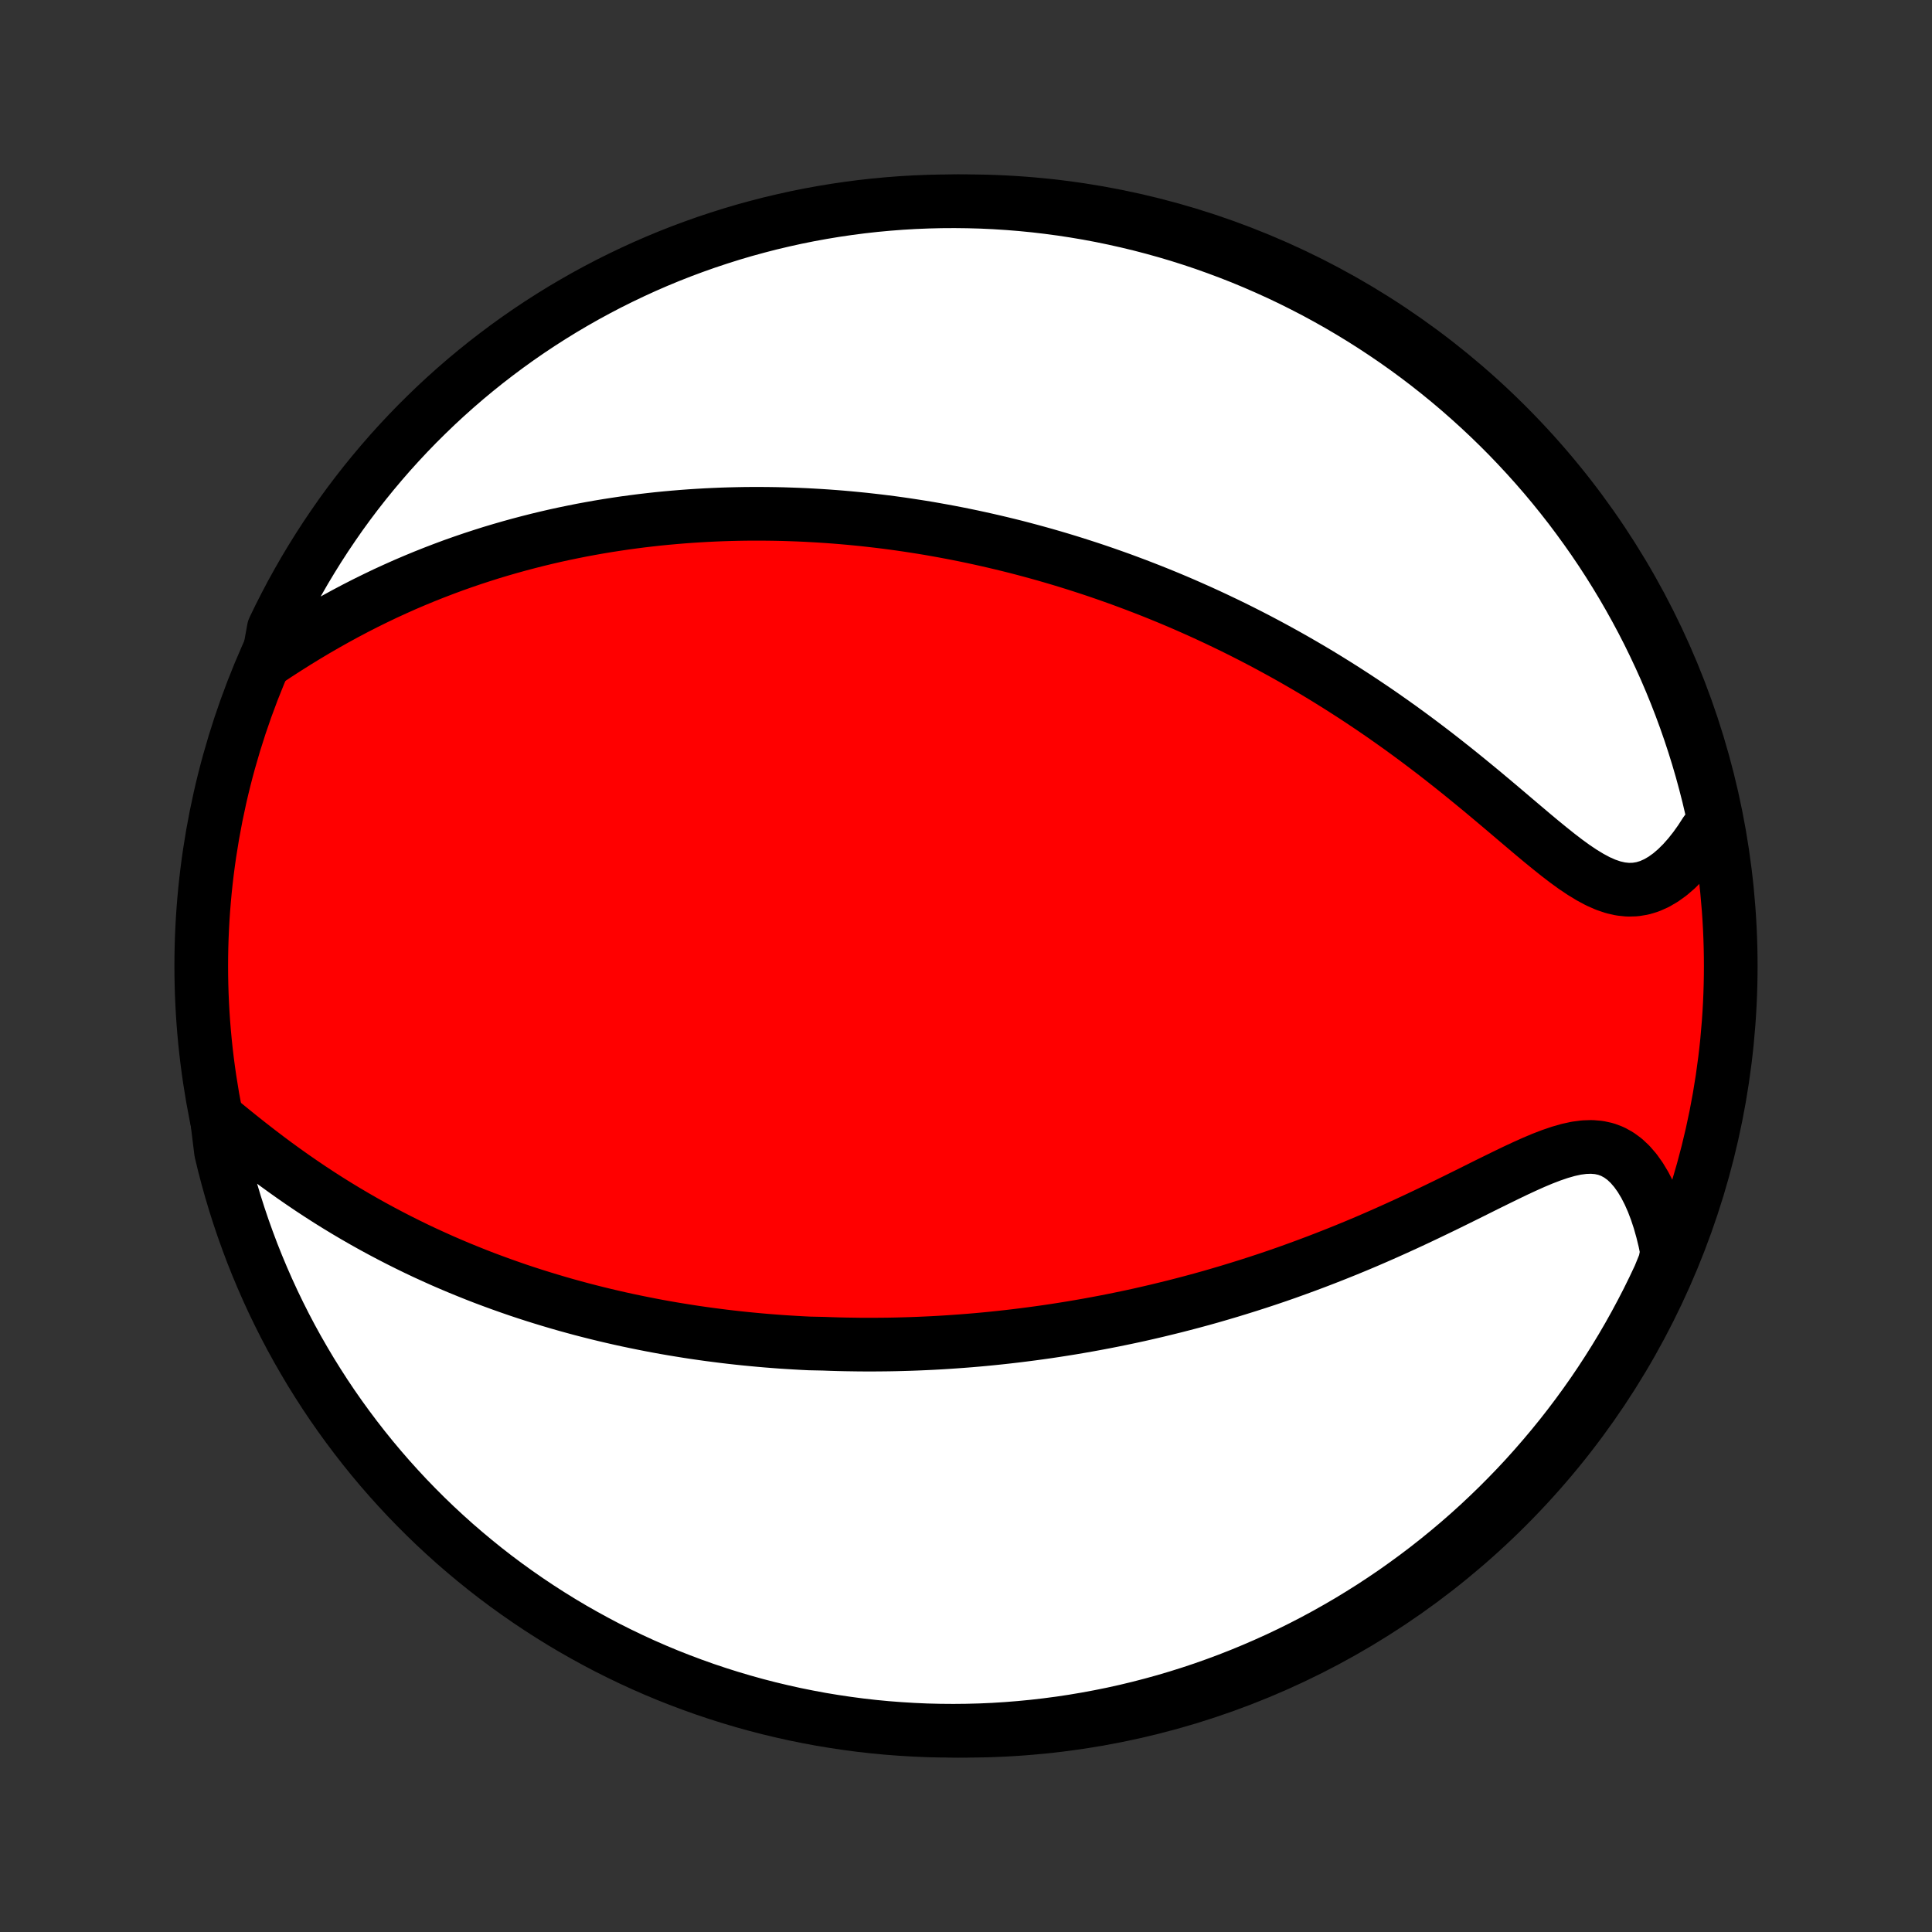 <?xml version="1.0" encoding="utf-8" standalone="no"?>
<!DOCTYPE svg PUBLIC "-//W3C//DTD SVG 1.1//EN"
  "http://www.w3.org/Graphics/SVG/1.1/DTD/svg11.dtd">
<!-- Created with matplotlib (http://matplotlib.org/) -->
<svg height="72pt" version="1.1" viewBox="0 0 72 72" width="72pt" xmlns="http://www.w3.org/2000/svg" xmlns:xlink="http://www.w3.org/1999/xlink">
 <rect x="0" y="0" width="72" height="72" fill="#333333" stroke="none"/>
 <defs>
  <style type="text/css">
*{stroke-linecap:butt;stroke-linejoin:round;}
  </style>
 </defs>
 <g id="figure_1">
  <g id="patch_1">
   <path d="
M0 72
L72 72
L72 0
L0 0
z
" style="fill:none;"/>
  </g>
  <g id="axes_1">
   <g id="PatchCollection_1">
    <defs>
     <path d="
M36 -7.5
C43.558 -7.5 50.808 -10.503 56.153 -15.848
C61.497 -21.192 64.5 -28.442 64.5 -36
C64.5 -43.558 61.497 -50.808 56.153 -56.153
C50.808 -61.497 43.558 -64.5 36 -64.5
C28.442 -64.5 21.192 -61.497 15.848 -56.153
C10.503 -50.808 7.5 -43.558 7.5 -36
C7.5 -28.442 10.503 -21.192 15.848 -15.848
C21.192 -10.503 28.442 -7.5 36 -7.5
z
" id="C0_0_a811fe30f3"/>
     <path d="
M8.081 -30.345
L8.384 -30.096
L8.691 -29.845
L9.002 -29.595
L9.316 -29.347
L9.633 -29.101
L9.952 -28.858
L10.274 -28.618
L10.598 -28.383
L10.923 -28.152
L11.25 -27.926
L11.578 -27.704
L11.907 -27.488
L12.236 -27.277
L12.565 -27.072
L12.895 -26.872
L13.225 -26.677
L13.554 -26.488
L13.883 -26.304
L14.211 -26.126
L14.538 -25.953
L14.864 -25.785
L15.19 -25.622
L15.514 -25.464
L15.837 -25.311
L16.159 -25.164
L16.479 -25.02
L16.798 -24.882
L17.115 -24.748
L17.431 -24.619
L17.745 -24.493
L18.057 -24.372
L18.368 -24.256
L18.677 -24.143
L18.984 -24.034
L19.29 -23.928
L19.593 -23.827
L19.896 -23.729
L20.196 -23.635
L20.495 -23.544
L20.792 -23.456
L21.087 -23.371
L21.381 -23.29
L21.673 -23.211
L21.963 -23.136
L22.253 -23.063
L22.54 -22.993
L22.826 -22.926
L23.111 -22.861
L23.394 -22.799
L23.676 -22.74
L23.956 -22.683
L24.235 -22.628
L24.514 -22.575
L24.791 -22.525
L25.067 -22.477
L25.341 -22.432
L25.615 -22.388
L25.888 -22.346
L26.16 -22.307
L26.431 -22.269
L26.702 -22.234
L26.971 -22.2
L27.24 -22.168
L27.509 -22.138
L27.776 -22.11
L28.044 -22.084
L28.311 -22.059
L28.577 -22.036
L28.844 -22.015
L29.11 -21.995
L29.375 -21.978
L29.641 -21.962
L29.907 -21.947
L30.172 -21.934
L30.703 -21.923
L30.969 -21.913
L31.235 -21.905
L31.502 -21.899
L31.768 -21.895
L32.036 -21.891
L32.303 -21.89
L32.571 -21.89
L32.84 -21.892
L33.109 -21.895
L33.38 -21.9
L33.651 -21.907
L33.922 -21.915
L34.195 -21.925
L34.468 -21.937
L34.743 -21.95
L35.019 -21.965
L35.296 -21.982
L35.574 -22.001
L35.853 -22.021
L36.134 -22.043
L36.416 -22.067
L36.7 -22.093
L36.985 -22.121
L37.272 -22.151
L37.561 -22.183
L37.851 -22.217
L38.143 -22.253
L38.437 -22.291
L38.732 -22.331
L39.03 -22.373
L39.33 -22.418
L39.631 -22.465
L39.935 -22.514
L40.241 -22.566
L40.55 -22.62
L40.86 -22.677
L41.173 -22.736
L41.488 -22.798
L41.806 -22.863
L42.126 -22.93
L42.448 -23
L42.773 -23.074
L43.1 -23.15
L43.43 -23.23
L43.763 -23.312
L44.098 -23.398
L44.436 -23.487
L44.776 -23.579
L45.119 -23.675
L45.464 -23.775
L45.812 -23.878
L46.162 -23.985
L46.515 -24.095
L46.87 -24.209
L47.228 -24.327
L47.588 -24.449
L47.95 -24.575
L48.314 -24.706
L48.68 -24.84
L49.048 -24.978
L49.417 -25.12
L49.788 -25.266
L50.161 -25.416
L50.535 -25.57
L50.91 -25.728
L51.285 -25.89
L51.662 -26.056
L52.038 -26.225
L52.415 -26.397
L52.791 -26.572
L53.167 -26.75
L53.542 -26.93
L53.916 -27.111
L54.288 -27.294
L54.658 -27.477
L55.026 -27.66
L55.39 -27.842
L55.752 -28.02
L56.109 -28.195
L56.461 -28.365
L56.809 -28.527
L57.15 -28.68
L57.485 -28.821
L57.813 -28.947
L58.133 -29.056
L58.444 -29.145
L58.746 -29.211
L59.038 -29.249
L59.318 -29.258
L59.588 -29.235
L59.845 -29.179
L60.091 -29.087
L60.323 -28.96
L60.544 -28.799
L60.751 -28.604
L60.945 -28.379
L61.127 -28.124
L61.296 -27.843
L61.452 -27.539
L61.596 -27.213
L61.727 -26.869
L61.846 -26.508
L61.952 -26.133
L62.047 -25.745
L62.128 -25.346
L62.047 -24.938
L61.841 -24.432
L61.627 -23.979
L61.406 -23.53
L61.176 -23.085
L60.939 -22.643
L60.695 -22.206
L60.443 -21.773
L60.183 -21.344
L59.916 -20.92
L59.642 -20.5
L59.361 -20.085
L59.072 -19.675
L58.777 -19.27
L58.474 -18.869
L58.165 -18.474
L57.849 -18.085
L57.526 -17.701
L57.197 -17.322
L56.862 -16.949
L56.52 -16.582
L56.171 -16.221
L55.817 -15.866
L55.456 -15.517
L55.09 -15.174
L54.718 -14.838
L54.34 -14.508
L53.956 -14.185
L53.567 -13.868
L53.173 -13.558
L52.773 -13.255
L52.368 -12.959
L51.959 -12.669
L51.544 -12.387
L51.125 -12.112
L50.701 -11.845
L50.273 -11.584
L49.84 -11.332
L49.403 -11.086
L48.962 -10.848
L48.517 -10.618
L48.069 -10.396
L47.616 -10.181
L47.16 -9.975
L46.701 -9.776
L46.238 -9.585
L45.772 -9.402
L45.304 -9.228
L44.832 -9.061
L44.358 -8.903
L43.881 -8.753
L43.402 -8.611
L42.92 -8.478
L42.437 -8.353
L41.951 -8.236
L41.464 -8.128
L40.975 -8.029
L40.484 -7.938
L39.992 -7.855
L39.499 -7.781
L39.005 -7.716
L38.51 -7.659
L38.014 -7.611
L37.518 -7.571
L37.021 -7.54
L36.524 -7.518
L36.026 -7.505
L35.529 -7.5
L35.032 -7.504
L34.535 -7.516
L34.038 -7.538
L33.542 -7.568
L33.047 -7.606
L32.553 -7.653
L32.06 -7.709
L31.568 -7.774
L31.077 -7.847
L30.588 -7.928
L30.1 -8.019
L29.615 -8.117
L29.131 -8.225
L28.649 -8.34
L28.17 -8.464
L27.693 -8.597
L27.218 -8.738
L26.746 -8.887
L26.277 -9.044
L25.811 -9.21
L25.348 -9.384
L24.888 -9.565
L24.432 -9.755
L23.979 -9.953
L23.53 -10.159
L23.085 -10.373
L22.643 -10.594
L22.206 -10.824
L21.773 -11.061
L21.344 -11.305
L20.92 -11.557
L20.5 -11.817
L20.085 -12.084
L19.675 -12.358
L19.27 -12.639
L18.869 -12.928
L18.474 -13.223
L18.085 -13.525
L17.701 -13.835
L17.322 -14.151
L16.949 -14.473
L16.582 -14.803
L16.221 -15.138
L15.866 -15.48
L15.517 -15.829
L15.174 -16.183
L14.838 -16.544
L14.508 -16.91
L14.185 -17.282
L13.868 -17.66
L13.558 -18.044
L13.255 -18.433
L12.959 -18.827
L12.669 -19.227
L12.387 -19.631
L12.112 -20.041
L11.845 -20.456
L11.584 -20.875
L11.332 -21.299
L11.086 -21.727
L10.848 -22.16
L10.618 -22.597
L10.396 -23.038
L10.181 -23.483
L9.975 -23.931
L9.776 -24.384
L9.585 -24.84
L9.402 -25.299
L9.228 -25.762
L9.061 -26.228
L8.903 -26.696
L8.753 -27.168
L8.611 -27.642
L8.478 -28.119
L8.353 -28.598
L8.236 -29.08
z
" id="C0_1_e4ab987eba"/>
     <path d="
M9.99 -47.396
L10.344 -47.63
L10.701 -47.86
L11.061 -48.087
L11.424 -48.309
L11.788 -48.526
L12.154 -48.737
L12.521 -48.943
L12.888 -49.143
L13.256 -49.337
L13.624 -49.525
L13.992 -49.706
L14.359 -49.882
L14.726 -50.05
L15.091 -50.213
L15.456 -50.369
L15.819 -50.519
L16.181 -50.663
L16.541 -50.801
L16.899 -50.934
L17.256 -51.06
L17.61 -51.181
L17.963 -51.296
L18.313 -51.407
L18.661 -51.511
L19.007 -51.611
L19.351 -51.706
L19.692 -51.796
L20.031 -51.882
L20.367 -51.963
L20.701 -52.04
L21.032 -52.112
L21.362 -52.18
L21.688 -52.245
L22.013 -52.305
L22.335 -52.362
L22.654 -52.415
L22.972 -52.464
L23.287 -52.511
L23.599 -52.553
L23.91 -52.593
L24.218 -52.629
L24.525 -52.663
L24.829 -52.693
L25.131 -52.72
L25.431 -52.745
L25.729 -52.767
L26.026 -52.786
L26.32 -52.803
L26.613 -52.817
L26.904 -52.829
L27.193 -52.838
L27.481 -52.845
L27.767 -52.85
L28.052 -52.852
L28.335 -52.852
L28.617 -52.85
L28.898 -52.846
L29.178 -52.84
L29.456 -52.831
L29.733 -52.821
L30.009 -52.809
L30.285 -52.794
L30.559 -52.778
L30.832 -52.76
L31.105 -52.74
L31.377 -52.718
L31.648 -52.694
L31.919 -52.668
L32.189 -52.641
L32.458 -52.611
L32.727 -52.58
L32.996 -52.547
L33.265 -52.512
L33.533 -52.475
L33.801 -52.436
L34.069 -52.395
L34.337 -52.353
L34.605 -52.309
L34.873 -52.262
L35.141 -52.214
L35.409 -52.164
L35.678 -52.112
L35.947 -52.058
L36.216 -52.002
L36.485 -51.944
L36.755 -51.884
L37.026 -51.822
L37.297 -51.758
L37.569 -51.692
L37.842 -51.624
L38.115 -51.553
L38.389 -51.48
L38.664 -51.405
L38.94 -51.328
L39.217 -51.248
L39.495 -51.166
L39.775 -51.081
L40.055 -50.994
L40.336 -50.904
L40.619 -50.812
L40.903 -50.717
L41.188 -50.619
L41.475 -50.518
L41.764 -50.415
L42.053 -50.308
L42.344 -50.199
L42.637 -50.086
L42.931 -49.971
L43.227 -49.852
L43.525 -49.73
L43.825 -49.604
L44.126 -49.475
L44.428 -49.342
L44.733 -49.206
L45.039 -49.066
L45.347 -48.922
L45.657 -48.774
L45.969 -48.623
L46.282 -48.467
L46.597 -48.307
L46.914 -48.143
L47.233 -47.974
L47.553 -47.801
L47.875 -47.624
L48.199 -47.442
L48.524 -47.255
L48.851 -47.064
L49.179 -46.868
L49.508 -46.667
L49.839 -46.461
L50.171 -46.25
L50.504 -46.035
L50.838 -45.814
L51.173 -45.589
L51.508 -45.359
L51.844 -45.123
L52.18 -44.884
L52.517 -44.639
L52.853 -44.39
L53.19 -44.136
L53.526 -43.879
L53.861 -43.617
L54.196 -43.352
L54.529 -43.084
L54.861 -42.813
L55.192 -42.541
L55.521 -42.266
L55.848 -41.991
L56.173 -41.716
L56.495 -41.442
L56.815 -41.171
L57.132 -40.903
L57.446 -40.641
L57.757 -40.387
L58.064 -40.142
L58.368 -39.909
L58.668 -39.691
L58.965 -39.492
L59.259 -39.313
L59.548 -39.158
L59.835 -39.031
L60.118 -38.934
L60.397 -38.871
L60.673 -38.842
L60.944 -38.85
L61.212 -38.894
L61.475 -38.974
L61.733 -39.089
L61.986 -39.237
L62.234 -39.415
L62.475 -39.622
L62.709 -39.854
L62.936 -40.11
L63.155 -40.386
L63.366 -40.681
L63.568 -40.993
L63.893 -41.32
L63.786 -41.852
L63.672 -42.338
L63.548 -42.822
L63.417 -43.304
L63.277 -43.783
L63.128 -44.261
L62.972 -44.735
L62.807 -45.208
L62.634 -45.677
L62.453 -46.143
L62.264 -46.606
L62.067 -47.066
L61.861 -47.523
L61.648 -47.976
L61.428 -48.426
L61.199 -48.872
L60.963 -49.313
L60.719 -49.751
L60.468 -50.185
L60.209 -50.614
L59.943 -51.039
L59.67 -51.459
L59.389 -51.875
L59.101 -52.285
L58.806 -52.691
L58.505 -53.092
L58.196 -53.487
L57.881 -53.877
L57.559 -54.262
L57.23 -54.641
L56.895 -55.014
L56.553 -55.382
L56.206 -55.744
L55.852 -56.099
L55.492 -56.449
L55.126 -56.792
L54.754 -57.129
L54.377 -57.46
L53.994 -57.784
L53.606 -58.101
L53.212 -58.412
L52.813 -58.716
L52.408 -59.013
L51.999 -59.303
L51.585 -59.585
L51.166 -59.861
L50.743 -60.129
L50.315 -60.39
L49.883 -60.644
L49.446 -60.89
L49.006 -61.129
L48.561 -61.359
L48.113 -61.583
L47.661 -61.798
L47.205 -62.005
L46.746 -62.205
L46.284 -62.397
L45.818 -62.58
L45.35 -62.755
L44.879 -62.923
L44.404 -63.082
L43.928 -63.233
L43.449 -63.375
L42.968 -63.509
L42.484 -63.635
L41.999 -63.752
L41.512 -63.861
L41.023 -63.962
L40.533 -64.054
L40.041 -64.137
L39.548 -64.212
L39.054 -64.278
L38.559 -64.336
L38.063 -64.385
L37.567 -64.425
L37.07 -64.457
L36.573 -64.48
L36.075 -64.494
L35.578 -64.5
L35.081 -64.497
L34.584 -64.485
L34.087 -64.465
L33.591 -64.436
L33.096 -64.398
L32.601 -64.352
L32.108 -64.297
L31.616 -64.233
L31.125 -64.161
L30.636 -64.08
L30.148 -63.991
L29.662 -63.893
L29.178 -63.786
L28.696 -63.672
L28.217 -63.548
L27.739 -63.417
L27.265 -63.277
L26.793 -63.128
L26.323 -62.972
L25.857 -62.807
L25.393 -62.634
L24.933 -62.453
L24.477 -62.264
L24.024 -62.067
L23.574 -61.861
L23.128 -61.648
L22.687 -61.428
L22.249 -61.199
L21.815 -60.963
L21.386 -60.719
L20.961 -60.468
L20.541 -60.209
L20.125 -59.943
L19.715 -59.67
L19.309 -59.389
L18.908 -59.101
L18.513 -58.806
L18.123 -58.505
L17.738 -58.196
L17.359 -57.881
L16.986 -57.559
L16.618 -57.23
L16.256 -56.895
L15.901 -56.553
L15.551 -56.206
L15.208 -55.852
L14.871 -55.492
L14.54 -55.126
L14.216 -54.754
L13.899 -54.377
L13.588 -53.994
L13.284 -53.606
L12.987 -53.212
L12.697 -52.813
L12.415 -52.408
L12.139 -51.999
L11.871 -51.585
L11.61 -51.166
L11.356 -50.743
L11.11 -50.315
L10.871 -49.883
L10.641 -49.446
L10.417 -49.006
L10.202 -48.561
z
" id="C0_2_a3a3b319f8"/>
    </defs>
    <g clip-path="url(#p1bffca34e9)">
     <use style="fill:#ff0000;stroke:#000000;stroke-width:2.0;" x="0.0" xlink:href="#C0_0_a811fe30f3" y="72.0"/>
    </g>
    <g clip-path="url(#p1bffca34e9)">
     <use style="fill:#ffffff;stroke:#000000;stroke-width:2.0;" x="0.0" xlink:href="#C0_1_e4ab987eba" y="72.0"/>
    </g>
    <g clip-path="url(#p1bffca34e9)">
     <use style="fill:#ffffff;stroke:#000000;stroke-width:2.0;" x="0.0" xlink:href="#C0_2_a3a3b319f8" y="72.0"/>
    </g>
   </g>
  </g>
 </g>
 <defs>
  <clipPath id="p1bffca34e9">
   <rect height="72.0" width="72.0" x="0.0" y="0.0"/>
  </clipPath>
 </defs>
</svg>
